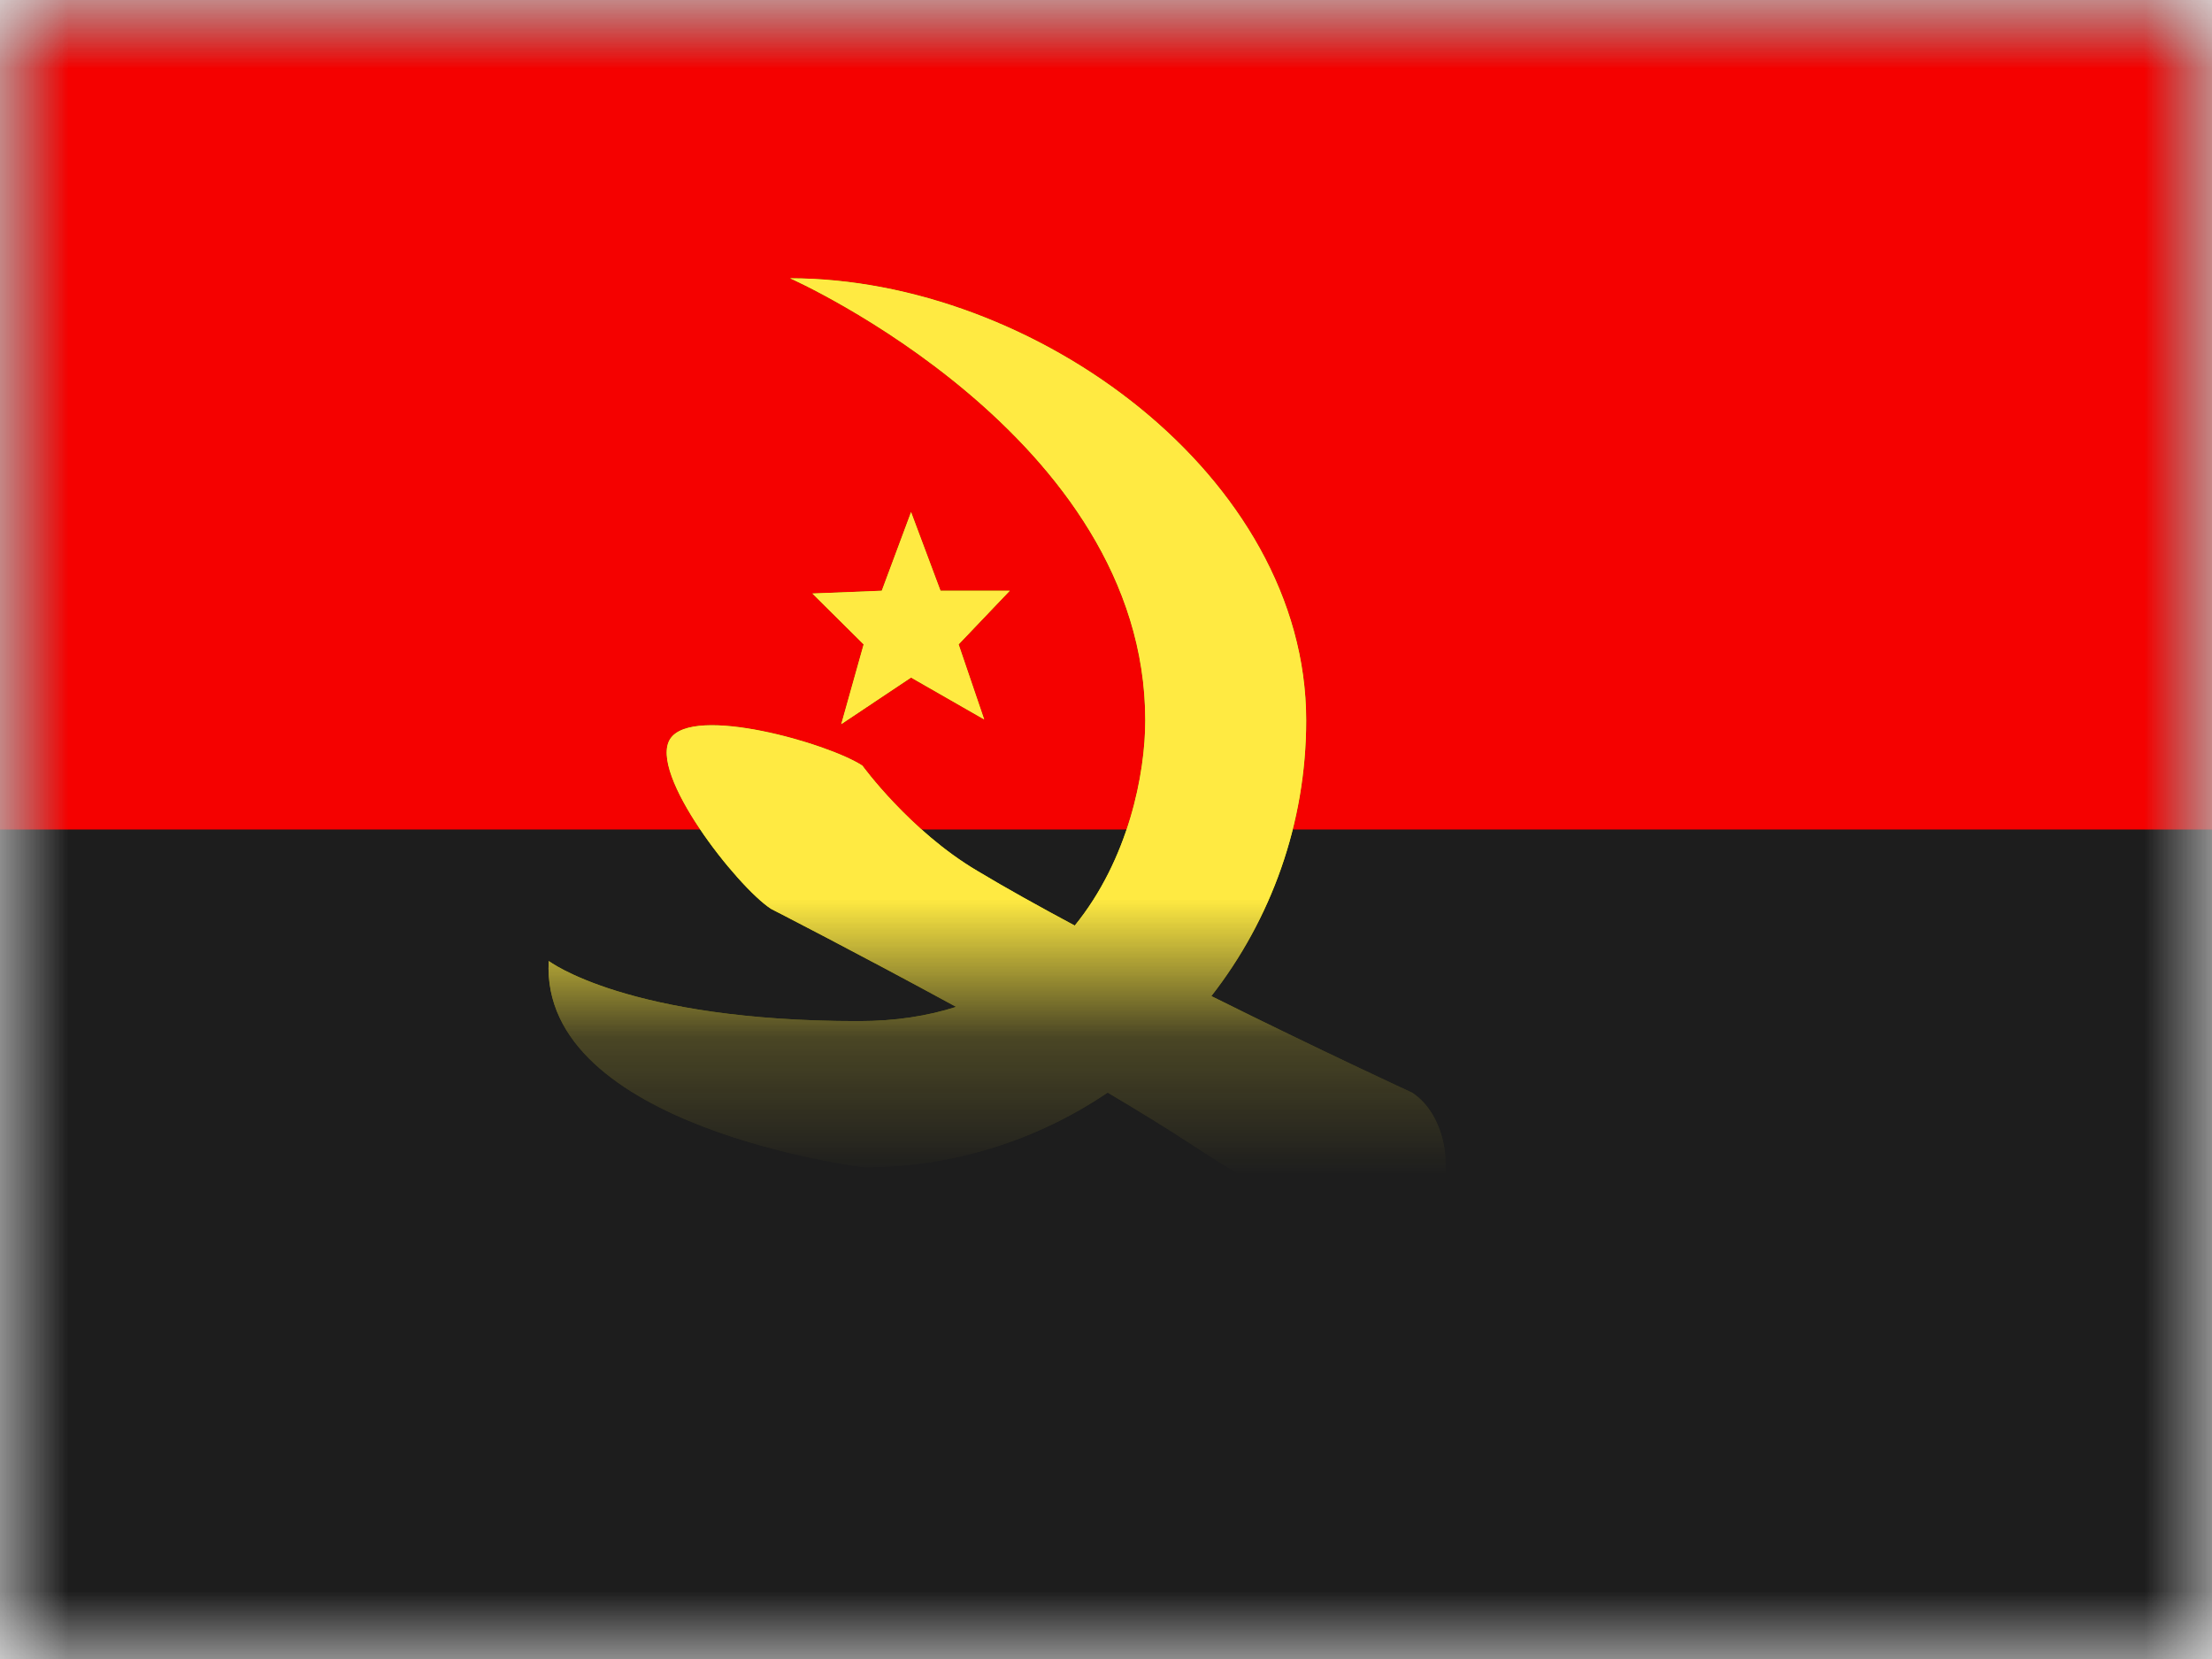 <?xml version="1.0" encoding="UTF-8"?>
<svg width="16px" height="12px" viewBox="0 0 16 12" version="1.1" xmlns="http://www.w3.org/2000/svg" xmlns:xlink="http://www.w3.org/1999/xlink">
    <!-- Generator: Sketch 61 (89581) - https://sketch.com -->
    <title>flags/S/AO - Angola</title>
    <desc>Created with Sketch.</desc>
    <defs>
        <rect id="path-1" x="0" y="0" width="16" height="12"></rect>
        <rect id="path-3" x="0" y="0" width="16" height="12"></rect>
        <path d="M2.715,0.013 C4.481,0.013 6.448,1.445 6.448,3.211 C6.448,3.959 6.192,4.653 5.762,5.205 C6.549,5.597 7.215,5.904 7.215,5.904 C7.462,6.066 7.531,6.498 7.369,6.745 C7.207,6.992 6.875,7.061 6.628,6.899 C6.628,6.899 5.996,6.526 5.611,6.273 C5.434,6.157 5.23,6.032 5.012,5.903 C4.507,6.244 3.901,6.443 3.25,6.443 C3.25,6.443 0.902,6.155 0.969,4.951 C0.969,4.951 1.538,5.386 3.21,5.386 C3.476,5.386 3.71,5.349 3.916,5.283 C3.191,4.888 2.577,4.574 2.577,4.574 C2.329,4.412 1.686,3.591 1.848,3.344 C2.011,3.096 2.991,3.376 3.238,3.538 C3.238,3.538 3.581,4.01 4.067,4.298 C4.28,4.426 4.522,4.56 4.774,4.695 C5.163,4.216 5.284,3.598 5.284,3.211 C5.284,1.152 2.715,0.013 2.715,0.013 Z M3.59,2.901 L3.085,3.238 L3.247,2.661 L2.876,2.293 L3.378,2.273 L3.59,1.704 L3.803,2.273 L4.304,2.273 L3.934,2.661 L4.119,3.204 L3.59,2.901 Z" id="path-5"></path>
        <filter x="0.0%" y="-0.0%" width="100.0%" height="100.0%" filterUnits="objectBoundingBox" id="filter-6">
            <feOffset dx="0" dy="0" in="SourceAlpha" result="shadowOffsetOuter1"></feOffset>
            <feColorMatrix values="0 0 0 0 0   0 0 0 0 0   0 0 0 0 0  0 0 0 0.2 0" type="matrix" in="shadowOffsetOuter1"></feColorMatrix>
        </filter>
    </defs>
    <g id="flags/S/AO---Angola" stroke="none" stroke-width="1" fill="none" fill-rule="evenodd">
        <g id="flag">
            <mask id="mask-2" fill="white">
                <use xlink:href="#path-1"></use>
            </mask>
            <g id="mask"></g>
            <g id="contents" mask="url(#mask-2)">
                <mask id="mask-4" fill="white">
                    <use xlink:href="#path-3"></use>
                </mask>
                <use id="background" fill="#1D1D1D" xlink:href="#path-3"></use>
                <rect id="top" fill="#F50100" mask="url(#mask-4)" x="0" y="0" width="16" height="6"></rect>
                <g id="mark" mask="url(#mask-4)">
                    <g transform="translate(3, 2)" id="Combined-shape-1566">
                        <g>
                            <use fill="black" fill-opacity="1" filter="url(#filter-6)" xlink:href="#path-5"></use>
                            <use fill="#FCFF01" fill-rule="evenodd" xlink:href="#path-5"></use>
                            <use fill="#FFEA42" fill-rule="evenodd" xlink:href="#path-5"></use>
                        </g>
                    </g>
                </g>
            </g>
        </g>
    </g>
</svg>